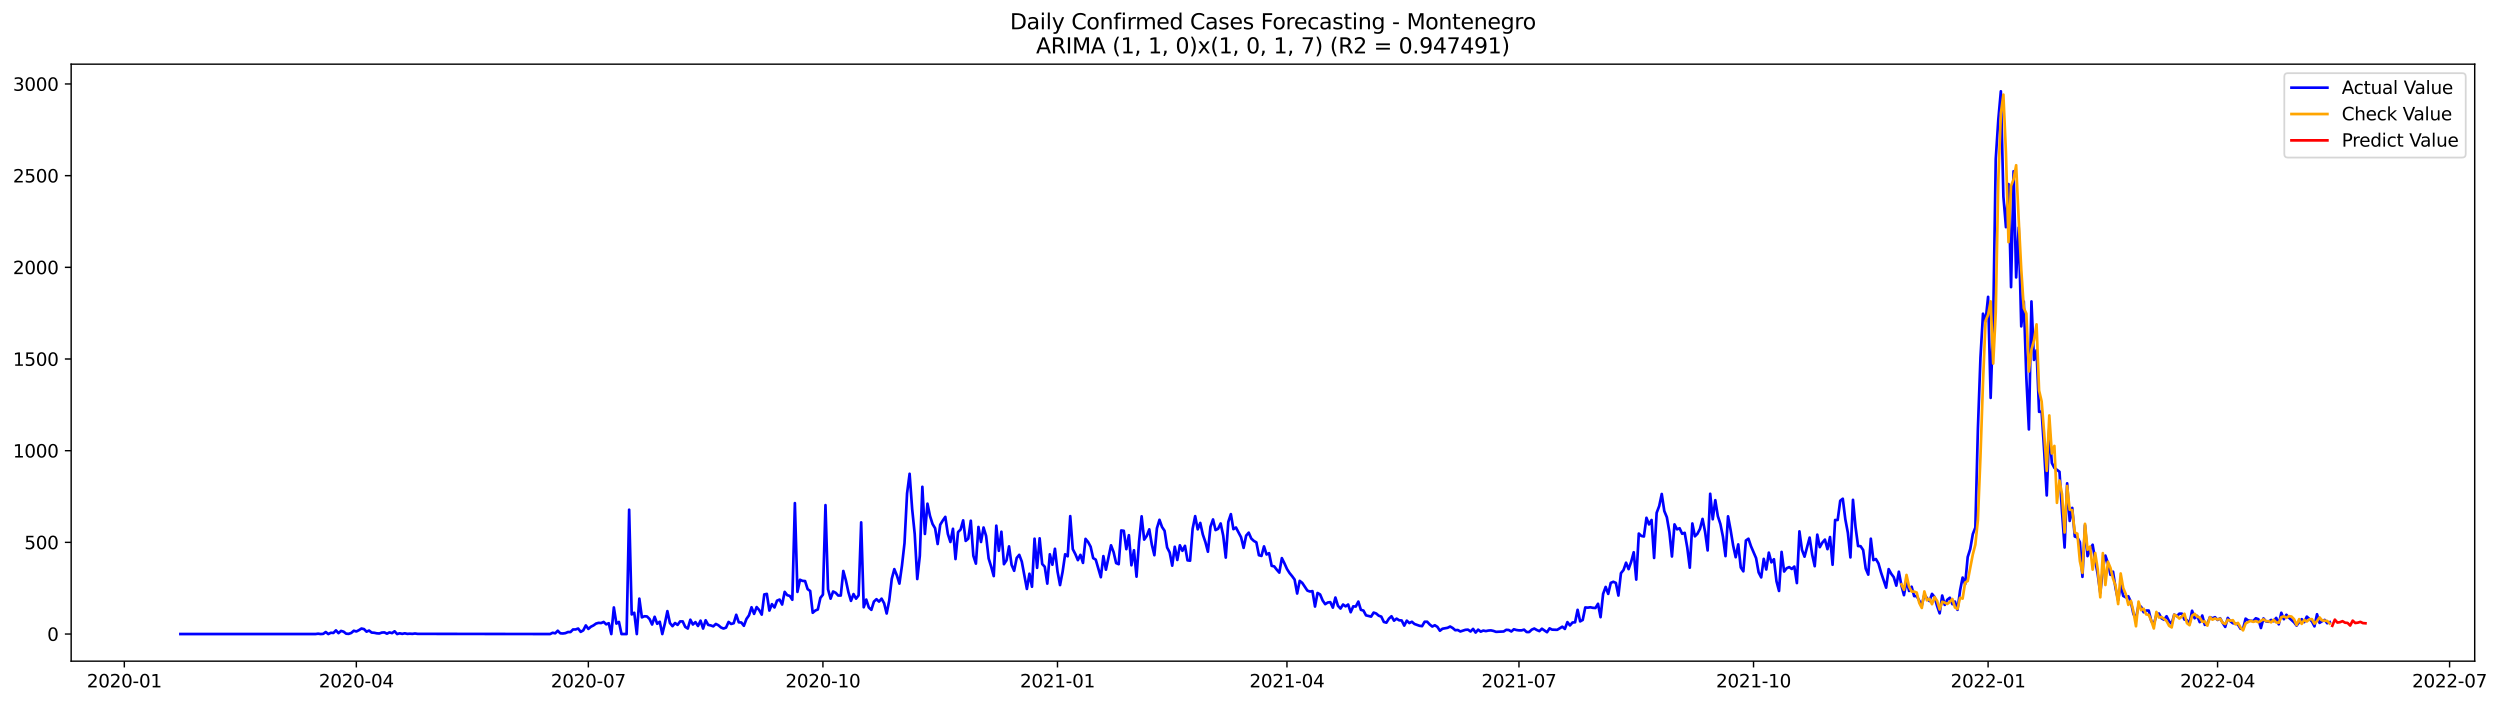 <?xml version="1.0" encoding="utf-8" standalone="no"?>
<!DOCTYPE svg PUBLIC "-//W3C//DTD SVG 1.1//EN"
  "http://www.w3.org/Graphics/SVG/1.1/DTD/svg11.dtd">
<svg xmlns:xlink="http://www.w3.org/1999/xlink" width="1392.948pt" height="392.274pt" viewBox="0 0 1392.948 392.274" xmlns="http://www.w3.org/2000/svg" version="1.1">
 <defs>
  <style type="text/css">*{stroke-linejoin: round; stroke-linecap: butt}</style>
 </defs>
 <g id="figure_1">
  <g id="patch_1">
   <path d="M 0 392.274 
L 1392.948 392.274 
L 1392.948 0 
L 0 0 
z
" style="fill: #ffffff"/>
  </g>
  <g id="axes_1">
   <g id="patch_2">
    <path d="M 39.65 368.396 
L 1378.85 368.396 
L 1378.85 35.755 
L 39.65 35.755 
z
" style="fill: #ffffff"/>
   </g>
   <g id="matplotlib.axis_1">
    <g id="xtick_1">
     <g id="line2d_1">
      <defs>
       <path id="m07672f45b8" d="M 0 0 
L 0 3.5 
" style="stroke: #000000; stroke-width: 0.8"/>
      </defs>
      <g>
       <use xlink:href="#m07672f45b8" x="69.27" y="368.396" style="stroke: #000000; stroke-width: 0.8"/>
      </g>
     </g>
     <g id="text_1">
      <!-- 2020-01 -->
      <g transform="translate(48.378 382.994)scale(0.1 -0.1)">
       <defs>
        <path id="DejaVuSans-32" d="M 1228 531 
L 3431 531 
L 3431 0 
L 469 0 
L 469 531 
Q 828 903 1448 1529 
Q 2069 2156 2228 2338 
Q 2531 2678 2651 2914 
Q 2772 3150 2772 3378 
Q 2772 3750 2511 3984 
Q 2250 4219 1831 4219 
Q 1534 4219 1204 4116 
Q 875 4013 500 3803 
L 500 4441 
Q 881 4594 1212 4672 
Q 1544 4750 1819 4750 
Q 2544 4750 2975 4387 
Q 3406 4025 3406 3419 
Q 3406 3131 3298 2873 
Q 3191 2616 2906 2266 
Q 2828 2175 2409 1742 
Q 1991 1309 1228 531 
z
" transform="scale(0.016)"/>
        <path id="DejaVuSans-30" d="M 2034 4250 
Q 1547 4250 1301 3770 
Q 1056 3291 1056 2328 
Q 1056 1369 1301 889 
Q 1547 409 2034 409 
Q 2525 409 2770 889 
Q 3016 1369 3016 2328 
Q 3016 3291 2770 3770 
Q 2525 4250 2034 4250 
z
M 2034 4750 
Q 2819 4750 3233 4129 
Q 3647 3509 3647 2328 
Q 3647 1150 3233 529 
Q 2819 -91 2034 -91 
Q 1250 -91 836 529 
Q 422 1150 422 2328 
Q 422 3509 836 4129 
Q 1250 4750 2034 4750 
z
" transform="scale(0.016)"/>
        <path id="DejaVuSans-2d" d="M 313 2009 
L 1997 2009 
L 1997 1497 
L 313 1497 
L 313 2009 
z
" transform="scale(0.016)"/>
        <path id="DejaVuSans-31" d="M 794 531 
L 1825 531 
L 1825 4091 
L 703 3866 
L 703 4441 
L 1819 4666 
L 2450 4666 
L 2450 531 
L 3481 531 
L 3481 0 
L 794 0 
L 794 531 
z
" transform="scale(0.016)"/>
       </defs>
       <use xlink:href="#DejaVuSans-32"/>
       <use xlink:href="#DejaVuSans-30" x="63.623"/>
       <use xlink:href="#DejaVuSans-32" x="127.246"/>
       <use xlink:href="#DejaVuSans-30" x="190.869"/>
       <use xlink:href="#DejaVuSans-2d" x="254.492"/>
       <use xlink:href="#DejaVuSans-30" x="290.576"/>
       <use xlink:href="#DejaVuSans-31" x="354.199"/>
      </g>
     </g>
    </g>
    <g id="xtick_2">
     <g id="line2d_2">
      <g>
       <use xlink:href="#m07672f45b8" x="198.544" y="368.396" style="stroke: #000000; stroke-width: 0.8"/>
      </g>
     </g>
     <g id="text_2">
      <!-- 2020-04 -->
      <g transform="translate(177.653 382.994)scale(0.1 -0.1)">
       <defs>
        <path id="DejaVuSans-34" d="M 2419 4116 
L 825 1625 
L 2419 1625 
L 2419 4116 
z
M 2253 4666 
L 3047 4666 
L 3047 1625 
L 3713 1625 
L 3713 1100 
L 3047 1100 
L 3047 0 
L 2419 0 
L 2419 1100 
L 313 1100 
L 313 1709 
L 2253 4666 
z
" transform="scale(0.016)"/>
       </defs>
       <use xlink:href="#DejaVuSans-32"/>
       <use xlink:href="#DejaVuSans-30" x="63.623"/>
       <use xlink:href="#DejaVuSans-32" x="127.246"/>
       <use xlink:href="#DejaVuSans-30" x="190.869"/>
       <use xlink:href="#DejaVuSans-2d" x="254.492"/>
       <use xlink:href="#DejaVuSans-30" x="290.576"/>
       <use xlink:href="#DejaVuSans-34" x="354.199"/>
      </g>
     </g>
    </g>
    <g id="xtick_3">
     <g id="line2d_3">
      <g>
       <use xlink:href="#m07672f45b8" x="327.819" y="368.396" style="stroke: #000000; stroke-width: 0.8"/>
      </g>
     </g>
     <g id="text_3">
      <!-- 2020-07 -->
      <g transform="translate(306.927 382.994)scale(0.1 -0.1)">
       <defs>
        <path id="DejaVuSans-37" d="M 525 4666 
L 3525 4666 
L 3525 4397 
L 1831 0 
L 1172 0 
L 2766 4134 
L 525 4134 
L 525 4666 
z
" transform="scale(0.016)"/>
       </defs>
       <use xlink:href="#DejaVuSans-32"/>
       <use xlink:href="#DejaVuSans-30" x="63.623"/>
       <use xlink:href="#DejaVuSans-32" x="127.246"/>
       <use xlink:href="#DejaVuSans-30" x="190.869"/>
       <use xlink:href="#DejaVuSans-2d" x="254.492"/>
       <use xlink:href="#DejaVuSans-30" x="290.576"/>
       <use xlink:href="#DejaVuSans-37" x="354.199"/>
      </g>
     </g>
    </g>
    <g id="xtick_4">
     <g id="line2d_4">
      <g>
       <use xlink:href="#m07672f45b8" x="458.514" y="368.396" style="stroke: #000000; stroke-width: 0.8"/>
      </g>
     </g>
     <g id="text_4">
      <!-- 2020-10 -->
      <g transform="translate(437.623 382.994)scale(0.1 -0.1)">
       <use xlink:href="#DejaVuSans-32"/>
       <use xlink:href="#DejaVuSans-30" x="63.623"/>
       <use xlink:href="#DejaVuSans-32" x="127.246"/>
       <use xlink:href="#DejaVuSans-30" x="190.869"/>
       <use xlink:href="#DejaVuSans-2d" x="254.492"/>
       <use xlink:href="#DejaVuSans-31" x="290.576"/>
       <use xlink:href="#DejaVuSans-30" x="354.199"/>
      </g>
     </g>
    </g>
    <g id="xtick_5">
     <g id="line2d_5">
      <g>
       <use xlink:href="#m07672f45b8" x="589.209" y="368.396" style="stroke: #000000; stroke-width: 0.8"/>
      </g>
     </g>
     <g id="text_5">
      <!-- 2021-01 -->
      <g transform="translate(568.318 382.994)scale(0.1 -0.1)">
       <use xlink:href="#DejaVuSans-32"/>
       <use xlink:href="#DejaVuSans-30" x="63.623"/>
       <use xlink:href="#DejaVuSans-32" x="127.246"/>
       <use xlink:href="#DejaVuSans-31" x="190.869"/>
       <use xlink:href="#DejaVuSans-2d" x="254.492"/>
       <use xlink:href="#DejaVuSans-30" x="290.576"/>
       <use xlink:href="#DejaVuSans-31" x="354.199"/>
      </g>
     </g>
    </g>
    <g id="xtick_6">
     <g id="line2d_6">
      <g>
       <use xlink:href="#m07672f45b8" x="717.063" y="368.396" style="stroke: #000000; stroke-width: 0.8"/>
      </g>
     </g>
     <g id="text_6">
      <!-- 2021-04 -->
      <g transform="translate(696.172 382.994)scale(0.1 -0.1)">
       <use xlink:href="#DejaVuSans-32"/>
       <use xlink:href="#DejaVuSans-30" x="63.623"/>
       <use xlink:href="#DejaVuSans-32" x="127.246"/>
       <use xlink:href="#DejaVuSans-31" x="190.869"/>
       <use xlink:href="#DejaVuSans-2d" x="254.492"/>
       <use xlink:href="#DejaVuSans-30" x="290.576"/>
       <use xlink:href="#DejaVuSans-34" x="354.199"/>
      </g>
     </g>
    </g>
    <g id="xtick_7">
     <g id="line2d_7">
      <g>
       <use xlink:href="#m07672f45b8" x="846.338" y="368.396" style="stroke: #000000; stroke-width: 0.8"/>
      </g>
     </g>
     <g id="text_7">
      <!-- 2021-07 -->
      <g transform="translate(825.447 382.994)scale(0.1 -0.1)">
       <use xlink:href="#DejaVuSans-32"/>
       <use xlink:href="#DejaVuSans-30" x="63.623"/>
       <use xlink:href="#DejaVuSans-32" x="127.246"/>
       <use xlink:href="#DejaVuSans-31" x="190.869"/>
       <use xlink:href="#DejaVuSans-2d" x="254.492"/>
       <use xlink:href="#DejaVuSans-30" x="290.576"/>
       <use xlink:href="#DejaVuSans-37" x="354.199"/>
      </g>
     </g>
    </g>
    <g id="xtick_8">
     <g id="line2d_8">
      <g>
       <use xlink:href="#m07672f45b8" x="977.033" y="368.396" style="stroke: #000000; stroke-width: 0.8"/>
      </g>
     </g>
     <g id="text_8">
      <!-- 2021-10 -->
      <g transform="translate(956.142 382.994)scale(0.1 -0.1)">
       <use xlink:href="#DejaVuSans-32"/>
       <use xlink:href="#DejaVuSans-30" x="63.623"/>
       <use xlink:href="#DejaVuSans-32" x="127.246"/>
       <use xlink:href="#DejaVuSans-31" x="190.869"/>
       <use xlink:href="#DejaVuSans-2d" x="254.492"/>
       <use xlink:href="#DejaVuSans-31" x="290.576"/>
       <use xlink:href="#DejaVuSans-30" x="354.199"/>
      </g>
     </g>
    </g>
    <g id="xtick_9">
     <g id="line2d_9">
      <g>
       <use xlink:href="#m07672f45b8" x="1107.728" y="368.396" style="stroke: #000000; stroke-width: 0.8"/>
      </g>
     </g>
     <g id="text_9">
      <!-- 2022-01 -->
      <g transform="translate(1086.837 382.994)scale(0.1 -0.1)">
       <use xlink:href="#DejaVuSans-32"/>
       <use xlink:href="#DejaVuSans-30" x="63.623"/>
       <use xlink:href="#DejaVuSans-32" x="127.246"/>
       <use xlink:href="#DejaVuSans-32" x="190.869"/>
       <use xlink:href="#DejaVuSans-2d" x="254.492"/>
       <use xlink:href="#DejaVuSans-30" x="290.576"/>
       <use xlink:href="#DejaVuSans-31" x="354.199"/>
      </g>
     </g>
    </g>
    <g id="xtick_10">
     <g id="line2d_10">
      <g>
       <use xlink:href="#m07672f45b8" x="1235.582" y="368.396" style="stroke: #000000; stroke-width: 0.8"/>
      </g>
     </g>
     <g id="text_10">
      <!-- 2022-04 -->
      <g transform="translate(1214.691 382.994)scale(0.1 -0.1)">
       <use xlink:href="#DejaVuSans-32"/>
       <use xlink:href="#DejaVuSans-30" x="63.623"/>
       <use xlink:href="#DejaVuSans-32" x="127.246"/>
       <use xlink:href="#DejaVuSans-32" x="190.869"/>
       <use xlink:href="#DejaVuSans-2d" x="254.492"/>
       <use xlink:href="#DejaVuSans-30" x="290.576"/>
       <use xlink:href="#DejaVuSans-34" x="354.199"/>
      </g>
     </g>
    </g>
    <g id="xtick_11">
     <g id="line2d_11">
      <g>
       <use xlink:href="#m07672f45b8" x="1364.857" y="368.396" style="stroke: #000000; stroke-width: 0.8"/>
      </g>
     </g>
     <g id="text_11">
      <!-- 2022-07 -->
      <g transform="translate(1343.966 382.994)scale(0.1 -0.1)">
       <use xlink:href="#DejaVuSans-32"/>
       <use xlink:href="#DejaVuSans-30" x="63.623"/>
       <use xlink:href="#DejaVuSans-32" x="127.246"/>
       <use xlink:href="#DejaVuSans-32" x="190.869"/>
       <use xlink:href="#DejaVuSans-2d" x="254.492"/>
       <use xlink:href="#DejaVuSans-30" x="290.576"/>
       <use xlink:href="#DejaVuSans-37" x="354.199"/>
      </g>
     </g>
    </g>
   </g>
   <g id="matplotlib.axis_2">
    <g id="ytick_1">
     <g id="line2d_12">
      <defs>
       <path id="m8eaa265cda" d="M 0 0 
L -3.5 0 
" style="stroke: #000000; stroke-width: 0.8"/>
      </defs>
      <g>
       <use xlink:href="#m8eaa265cda" x="39.65" y="353.276" style="stroke: #000000; stroke-width: 0.8"/>
      </g>
     </g>
     <g id="text_12">
      <!-- 0 -->
      <g transform="translate(26.288 357.075)scale(0.1 -0.1)">
       <use xlink:href="#DejaVuSans-30"/>
      </g>
     </g>
    </g>
    <g id="ytick_2">
     <g id="line2d_13">
      <g>
       <use xlink:href="#m8eaa265cda" x="39.65" y="302.194" style="stroke: #000000; stroke-width: 0.8"/>
      </g>
     </g>
     <g id="text_13">
      <!-- 500 -->
      <g transform="translate(13.562 305.994)scale(0.1 -0.1)">
       <defs>
        <path id="DejaVuSans-35" d="M 691 4666 
L 3169 4666 
L 3169 4134 
L 1269 4134 
L 1269 2991 
Q 1406 3038 1543 3061 
Q 1681 3084 1819 3084 
Q 2600 3084 3056 2656 
Q 3513 2228 3513 1497 
Q 3513 744 3044 326 
Q 2575 -91 1722 -91 
Q 1428 -91 1123 -41 
Q 819 9 494 109 
L 494 744 
Q 775 591 1075 516 
Q 1375 441 1709 441 
Q 2250 441 2565 725 
Q 2881 1009 2881 1497 
Q 2881 1984 2565 2268 
Q 2250 2553 1709 2553 
Q 1456 2553 1204 2497 
Q 953 2441 691 2322 
L 691 4666 
z
" transform="scale(0.016)"/>
       </defs>
       <use xlink:href="#DejaVuSans-35"/>
       <use xlink:href="#DejaVuSans-30" x="63.623"/>
       <use xlink:href="#DejaVuSans-30" x="127.246"/>
      </g>
     </g>
    </g>
    <g id="ytick_3">
     <g id="line2d_14">
      <g>
       <use xlink:href="#m8eaa265cda" x="39.65" y="251.113" style="stroke: #000000; stroke-width: 0.8"/>
      </g>
     </g>
     <g id="text_14">
      <!-- 1000 -->
      <g transform="translate(7.2 254.913)scale(0.1 -0.1)">
       <use xlink:href="#DejaVuSans-31"/>
       <use xlink:href="#DejaVuSans-30" x="63.623"/>
       <use xlink:href="#DejaVuSans-30" x="127.246"/>
       <use xlink:href="#DejaVuSans-30" x="190.869"/>
      </g>
     </g>
    </g>
    <g id="ytick_4">
     <g id="line2d_15">
      <g>
       <use xlink:href="#m8eaa265cda" x="39.65" y="200.032" style="stroke: #000000; stroke-width: 0.8"/>
      </g>
     </g>
     <g id="text_15">
      <!-- 1500 -->
      <g transform="translate(7.2 203.831)scale(0.1 -0.1)">
       <use xlink:href="#DejaVuSans-31"/>
       <use xlink:href="#DejaVuSans-35" x="63.623"/>
       <use xlink:href="#DejaVuSans-30" x="127.246"/>
       <use xlink:href="#DejaVuSans-30" x="190.869"/>
      </g>
     </g>
    </g>
    <g id="ytick_5">
     <g id="line2d_16">
      <g>
       <use xlink:href="#m8eaa265cda" x="39.65" y="148.951" style="stroke: #000000; stroke-width: 0.8"/>
      </g>
     </g>
     <g id="text_16">
      <!-- 2000 -->
      <g transform="translate(7.2 152.75)scale(0.1 -0.1)">
       <use xlink:href="#DejaVuSans-32"/>
       <use xlink:href="#DejaVuSans-30" x="63.623"/>
       <use xlink:href="#DejaVuSans-30" x="127.246"/>
       <use xlink:href="#DejaVuSans-30" x="190.869"/>
      </g>
     </g>
    </g>
    <g id="ytick_6">
     <g id="line2d_17">
      <g>
       <use xlink:href="#m8eaa265cda" x="39.65" y="97.87" style="stroke: #000000; stroke-width: 0.8"/>
      </g>
     </g>
     <g id="text_17">
      <!-- 2500 -->
      <g transform="translate(7.2 101.669)scale(0.1 -0.1)">
       <use xlink:href="#DejaVuSans-32"/>
       <use xlink:href="#DejaVuSans-35" x="63.623"/>
       <use xlink:href="#DejaVuSans-30" x="127.246"/>
       <use xlink:href="#DejaVuSans-30" x="190.869"/>
      </g>
     </g>
    </g>
    <g id="ytick_7">
     <g id="line2d_18">
      <g>
       <use xlink:href="#m8eaa265cda" x="39.65" y="46.789" style="stroke: #000000; stroke-width: 0.8"/>
      </g>
     </g>
     <g id="text_18">
      <!-- 3000 -->
      <g transform="translate(7.2 50.588)scale(0.1 -0.1)">
       <defs>
        <path id="DejaVuSans-33" d="M 2597 2516 
Q 3050 2419 3304 2112 
Q 3559 1806 3559 1356 
Q 3559 666 3084 287 
Q 2609 -91 1734 -91 
Q 1441 -91 1130 -33 
Q 819 25 488 141 
L 488 750 
Q 750 597 1062 519 
Q 1375 441 1716 441 
Q 2309 441 2620 675 
Q 2931 909 2931 1356 
Q 2931 1769 2642 2001 
Q 2353 2234 1838 2234 
L 1294 2234 
L 1294 2753 
L 1863 2753 
Q 2328 2753 2575 2939 
Q 2822 3125 2822 3475 
Q 2822 3834 2567 4026 
Q 2313 4219 1838 4219 
Q 1578 4219 1281 4162 
Q 984 4106 628 3988 
L 628 4550 
Q 988 4650 1302 4700 
Q 1616 4750 1894 4750 
Q 2613 4750 3031 4423 
Q 3450 4097 3450 3541 
Q 3450 3153 3228 2886 
Q 3006 2619 2597 2516 
z
" transform="scale(0.016)"/>
       </defs>
       <use xlink:href="#DejaVuSans-33"/>
       <use xlink:href="#DejaVuSans-30" x="63.623"/>
       <use xlink:href="#DejaVuSans-30" x="127.246"/>
       <use xlink:href="#DejaVuSans-30" x="190.869"/>
      </g>
     </g>
    </g>
   </g>
   <g id="line2d_19">
    <path d="M 100.523 353.276 
L 175.815 353.276 
L 177.235 353.071 
L 178.656 353.276 
L 180.076 353.173 
L 181.497 352.152 
L 182.918 353.276 
L 184.338 352.56 
L 185.759 352.663 
L 187.179 351.232 
L 188.6 352.765 
L 190.021 351.539 
L 191.441 351.947 
L 192.862 353.071 
L 194.282 353.173 
L 195.703 352.663 
L 197.124 351.437 
L 198.544 351.845 
L 199.965 351.13 
L 201.385 350.211 
L 202.806 350.517 
L 204.227 351.947 
L 205.647 351.334 
L 207.068 352.458 
L 208.488 352.56 
L 209.909 352.867 
L 211.33 352.969 
L 212.75 352.458 
L 214.171 352.356 
L 215.591 353.071 
L 217.012 352.356 
L 218.433 352.765 
L 219.853 351.743 
L 221.274 353.276 
L 222.694 352.867 
L 224.115 353.173 
L 225.536 352.867 
L 226.956 353.173 
L 228.377 353.071 
L 229.797 353.173 
L 231.218 352.969 
L 232.639 353.173 
L 306.51 353.276 
L 307.93 352.56 
L 309.351 352.867 
L 310.772 351.437 
L 312.192 352.867 
L 313.613 352.969 
L 315.033 352.765 
L 316.454 352.152 
L 317.875 352.152 
L 319.295 350.721 
L 320.716 350.721 
L 322.136 350.211 
L 323.557 352.05 
L 324.978 351.232 
L 326.398 348.474 
L 327.819 350.415 
L 329.239 349.189 
L 330.66 348.474 
L 332.081 347.452 
L 333.501 347.044 
L 334.922 347.146 
L 336.342 346.533 
L 337.763 347.861 
L 339.184 347.248 
L 340.604 353.276 
L 342.025 338.462 
L 343.445 347.452 
L 344.866 346.533 
L 346.287 353.276 
L 349.128 353.276 
L 350.548 284.01 
L 351.969 342.344 
L 353.39 341.425 
L 354.81 353.276 
L 356.231 333.558 
L 357.651 343.979 
L 359.072 343.366 
L 360.493 343.468 
L 361.913 344.898 
L 363.334 347.963 
L 364.754 343.672 
L 366.175 347.554 
L 367.596 346.431 
L 369.016 353.276 
L 370.437 347.452 
L 371.857 340.505 
L 373.278 347.146 
L 374.699 348.883 
L 376.119 347.146 
L 377.54 348.167 
L 378.96 346.226 
L 380.381 346.226 
L 381.802 349.291 
L 383.222 350.211 
L 384.643 345.307 
L 386.063 347.963 
L 387.484 346.635 
L 388.905 348.78 
L 390.325 345.818 
L 391.746 350.211 
L 393.166 345.613 
L 394.587 348.167 
L 396.008 348.474 
L 397.428 348.985 
L 398.849 347.657 
L 400.269 348.372 
L 401.69 349.598 
L 403.111 350.211 
L 404.531 349.7 
L 405.952 346.533 
L 407.372 347.657 
L 408.793 347.248 
L 410.214 342.548 
L 411.634 346.737 
L 413.055 346.839 
L 414.475 348.678 
L 415.896 344.898 
L 417.317 342.855 
L 418.737 338.36 
L 420.158 342.038 
L 421.578 338.258 
L 422.999 339.892 
L 424.42 342.446 
L 425.84 331.208 
L 427.261 330.902 
L 428.681 340.199 
L 430.102 336.623 
L 431.523 338.462 
L 432.943 334.682 
L 434.364 334.069 
L 435.784 336.827 
L 437.205 329.778 
L 438.626 331.617 
L 440.046 332.026 
L 441.467 334.171 
L 442.887 280.332 
L 444.308 329.778 
L 445.729 323.036 
L 447.149 323.648 
L 448.57 323.751 
L 449.99 328.246 
L 451.411 329.267 
L 452.832 341.425 
L 454.252 340.199 
L 455.673 339.586 
L 457.093 333.15 
L 458.514 331.311 
L 459.935 281.455 
L 461.355 328.348 
L 462.776 333.558 
L 464.196 329.574 
L 465.617 330.289 
L 467.038 331.821 
L 468.458 331.821 
L 469.879 318.132 
L 471.299 323.342 
L 472.72 329.983 
L 474.141 334.784 
L 475.561 331.004 
L 476.982 333.558 
L 478.402 331.719 
L 479.823 291.059 
L 481.244 338.36 
L 482.664 334.069 
L 484.085 338.462 
L 485.505 339.79 
L 486.926 335.193 
L 488.347 333.865 
L 489.767 335.193 
L 491.188 333.558 
L 492.608 336.112 
L 494.029 341.833 
L 495.45 334.682 
L 496.87 322.525 
L 498.291 317.11 
L 499.711 320.584 
L 501.132 325.181 
L 502.553 315.169 
L 503.973 302.603 
L 505.394 274.917 
L 506.814 263.986 
L 508.235 283.601 
L 509.656 297.495 
L 511.076 322.627 
L 512.497 309.754 
L 513.917 271.239 
L 515.338 297.495 
L 516.759 280.638 
L 518.179 287.483 
L 519.6 291.978 
L 521.02 294.328 
L 522.441 303.114 
L 523.862 292.387 
L 525.282 290.037 
L 526.703 287.994 
L 528.123 297.495 
L 529.544 301.99 
L 530.965 294.634 
L 532.385 311.491 
L 533.806 296.473 
L 535.226 295.043 
L 536.647 289.935 
L 538.068 301.377 
L 539.488 300.151 
L 540.909 290.139 
L 542.329 309.652 
L 543.75 314.045 
L 545.171 293.613 
L 546.591 301.99 
L 548.012 293.919 
L 549.432 298.619 
L 550.853 311.185 
L 552.274 315.782 
L 553.694 320.992 
L 555.115 292.898 
L 556.535 306.894 
L 557.956 296.269 
L 559.377 314.352 
L 560.797 312.206 
L 562.218 304.442 
L 563.638 314.76 
L 565.059 318.03 
L 566.48 310.878 
L 567.9 309.141 
L 569.321 312.921 
L 572.162 328.144 
L 573.583 319.664 
L 575.003 326.918 
L 576.424 300.151 
L 577.844 316.395 
L 579.265 299.947 
L 580.686 314.25 
L 582.106 315.782 
L 583.527 325.181 
L 584.947 308.835 
L 586.368 314.658 
L 587.789 305.77 
L 589.209 318.336 
L 590.63 325.998 
L 592.05 318.643 
L 593.471 308.835 
L 594.892 309.959 
L 596.312 287.585 
L 597.733 305.974 
L 599.153 308.733 
L 600.574 312.104 
L 601.995 309.141 
L 603.415 313.637 
L 604.836 300.253 
L 606.256 301.99 
L 607.677 304.646 
L 609.098 310.98 
L 610.518 311.798 
L 613.359 321.605 
L 614.78 309.857 
L 616.201 317.417 
L 619.042 303.829 
L 620.462 307.609 
L 621.883 313.739 
L 623.304 314.352 
L 624.724 295.554 
L 626.145 295.758 
L 627.565 305.974 
L 628.986 298.21 
L 630.407 314.965 
L 631.827 306.587 
L 633.248 321.299 
L 634.668 301.786 
L 636.089 287.687 
L 637.51 300.662 
L 638.93 298.619 
L 640.351 294.941 
L 641.771 303.42 
L 643.192 309.346 
L 644.613 294.328 
L 646.033 289.628 
L 647.454 293.613 
L 648.874 295.758 
L 650.295 305.055 
L 651.716 307.813 
L 653.136 315.169 
L 654.557 304.646 
L 655.977 312.002 
L 657.398 303.829 
L 658.819 306.894 
L 660.239 304.135 
L 661.66 312.206 
L 663.08 312.411 
L 664.501 294.634 
L 665.922 287.585 
L 667.342 294.941 
L 668.763 291.365 
L 670.183 297.801 
L 671.604 301.99 
L 673.025 307.405 
L 674.445 293.511 
L 675.866 289.424 
L 677.286 295.35 
L 678.707 294.634 
L 680.128 291.672 
L 681.548 298.414 
L 682.969 310.674 
L 684.389 290.752 
L 685.81 286.461 
L 687.231 294.839 
L 688.651 293.919 
L 691.492 299.334 
L 692.913 305.259 
L 694.334 298.414 
L 695.754 296.78 
L 697.175 300.049 
L 698.595 301.377 
L 700.016 302.194 
L 701.437 309.346 
L 702.857 309.754 
L 704.278 304.442 
L 705.698 308.937 
L 707.119 308.222 
L 708.54 315.271 
L 709.96 315.578 
L 711.381 317.417 
L 712.802 319.051 
L 714.222 310.98 
L 715.643 313.841 
L 717.063 317.008 
L 718.484 319.255 
L 719.905 320.992 
L 721.325 322.933 
L 722.746 330.698 
L 724.166 323.648 
L 725.587 324.772 
L 728.428 329.063 
L 729.849 329.574 
L 731.269 329.37 
L 732.69 337.951 
L 734.111 330.391 
L 735.531 331.208 
L 736.952 334.58 
L 738.372 336.623 
L 739.793 335.704 
L 741.214 335.499 
L 742.634 338.564 
L 744.055 332.945 
L 745.475 337.543 
L 746.896 339.075 
L 748.317 336.827 
L 749.737 337.849 
L 751.158 336.827 
L 752.578 341.118 
L 753.999 337.849 
L 755.42 337.951 
L 756.84 335.193 
L 758.261 339.79 
L 759.681 340.199 
L 761.102 342.855 
L 763.943 343.57 
L 765.364 341.323 
L 766.784 341.833 
L 768.205 343.059 
L 769.626 343.57 
L 771.046 346.533 
L 772.467 346.941 
L 773.887 344.694 
L 775.308 343.366 
L 776.729 345.818 
L 778.149 344.694 
L 779.57 345.613 
L 780.99 345.716 
L 782.411 348.576 
L 783.832 345.818 
L 785.252 347.146 
L 786.673 346.431 
L 788.093 347.657 
L 790.935 348.678 
L 792.355 348.883 
L 793.776 346.431 
L 795.196 346.431 
L 796.617 347.963 
L 798.038 349.087 
L 799.458 348.372 
L 800.879 349.291 
L 802.299 351.437 
L 803.72 350.313 
L 806.561 349.802 
L 807.982 349.087 
L 809.402 349.904 
L 810.823 351.13 
L 812.244 351.028 
L 813.664 351.845 
L 816.505 350.926 
L 817.926 350.824 
L 819.347 351.845 
L 820.767 350.415 
L 822.188 352.458 
L 823.608 350.824 
L 825.029 351.947 
L 826.45 351.334 
L 827.87 351.641 
L 829.291 351.334 
L 830.711 351.232 
L 832.132 351.539 
L 833.553 352.05 
L 837.814 351.845 
L 839.235 350.926 
L 840.656 351.028 
L 842.076 351.845 
L 843.497 350.619 
L 844.917 351.028 
L 846.338 351.232 
L 847.759 351.232 
L 849.179 350.824 
L 850.6 352.152 
L 852.02 352.152 
L 853.441 350.824 
L 854.862 350.211 
L 856.282 351.028 
L 857.703 351.641 
L 859.123 350.313 
L 861.965 352.254 
L 863.385 350.108 
L 864.806 350.824 
L 867.647 350.926 
L 870.488 349.189 
L 871.909 350.415 
L 873.329 346.635 
L 874.75 348.474 
L 876.171 346.839 
L 877.591 346.737 
L 879.012 339.79 
L 880.432 346.226 
L 881.853 345.409 
L 883.274 338.462 
L 884.694 338.564 
L 886.115 338.36 
L 887.535 338.666 
L 888.956 338.768 
L 890.377 336.419 
L 891.797 343.877 
L 893.218 330.902 
L 894.638 327.02 
L 896.059 330.902 
L 897.48 324.772 
L 898.9 324.159 
L 900.321 324.772 
L 901.741 331.821 
L 903.162 319.358 
L 904.583 317.621 
L 906.003 313.534 
L 907.424 317.11 
L 908.844 313.024 
L 910.265 307.711 
L 911.686 322.933 
L 913.106 297.291 
L 914.527 298.619 
L 915.947 298.925 
L 917.368 288.505 
L 918.789 292.183 
L 920.209 289.731 
L 921.63 310.878 
L 923.05 285.746 
L 924.471 281.966 
L 925.892 275.224 
L 927.312 284.725 
L 928.733 288.198 
L 930.153 296.473 
L 931.574 310.061 
L 932.995 292.183 
L 934.415 294.941 
L 935.836 294.328 
L 937.256 297.393 
L 938.677 296.882 
L 940.098 305.055 
L 941.518 316.293 
L 942.939 291.672 
L 944.359 298.823 
L 945.78 297.393 
L 947.201 294.634 
L 948.621 289.118 
L 950.042 296.371 
L 951.462 306.69 
L 952.883 275.121 
L 954.304 289.322 
L 955.724 278.697 
L 957.145 287.585 
L 958.565 291.978 
L 959.986 299.027 
L 961.407 309.857 
L 962.827 287.687 
L 964.248 295.247 
L 965.668 303.931 
L 967.089 310.47 
L 968.51 303.318 
L 969.93 316.191 
L 971.351 318.336 
L 972.771 301.173 
L 974.192 300.151 
L 975.613 304.34 
L 978.454 310.98 
L 979.874 318.949 
L 981.295 321.707 
L 982.716 311.389 
L 984.136 317.314 
L 985.557 307.916 
L 986.977 313.33 
L 988.398 311.593 
L 989.819 323.853 
L 991.239 329.267 
L 992.66 307.507 
L 994.08 318.438 
L 995.501 316.599 
L 996.922 315.986 
L 998.342 317.008 
L 999.763 315.68 
L 1001.183 324.874 
L 1002.604 296.065 
L 1004.025 306.383 
L 1005.445 310.163 
L 1008.286 299.538 
L 1009.707 309.039 
L 1011.128 315.476 
L 1012.548 297.904 
L 1013.969 304.851 
L 1015.389 302.297 
L 1016.81 300.662 
L 1018.231 305.974 
L 1019.651 299.232 
L 1021.072 314.658 
L 1022.492 289.731 
L 1023.913 289.731 
L 1025.334 279.004 
L 1026.754 277.88 
L 1028.175 289.322 
L 1029.595 296.882 
L 1031.016 310.572 
L 1032.437 278.493 
L 1033.857 293.613 
L 1035.278 304.238 
L 1036.698 304.34 
L 1038.119 306.485 
L 1039.54 316.804 
L 1040.96 320.175 
L 1042.381 300.151 
L 1043.801 312.104 
L 1045.222 311.491 
L 1046.643 313.943 
L 1048.063 318.949 
L 1050.904 327.428 
L 1052.325 317.11 
L 1053.746 319.664 
L 1055.166 321.605 
L 1056.587 326.305 
L 1058.007 318.54 
L 1059.428 326.203 
L 1060.849 331.617 
L 1062.269 323.546 
L 1063.69 329.267 
L 1065.11 326.918 
L 1066.531 332.128 
L 1067.952 332.128 
L 1070.793 337.236 
L 1072.213 331.311 
L 1073.634 333.252 
L 1075.055 334.886 
L 1076.475 330.902 
L 1077.896 332.639 
L 1079.316 337.645 
L 1080.737 341.731 
L 1082.158 331.821 
L 1083.578 337.032 
L 1084.999 334.171 
L 1086.419 333.047 
L 1087.84 336.623 
L 1089.261 335.193 
L 1090.681 339.79 
L 1092.102 329.063 
L 1093.522 321.81 
L 1094.943 325.487 
L 1096.364 310.367 
L 1097.784 305.872 
L 1099.205 297.597 
L 1100.625 293.919 
L 1102.046 238.854 
L 1103.467 199.317 
L 1104.887 174.798 
L 1106.308 178.987 
L 1107.728 165.399 
L 1109.149 221.691 
L 1110.57 179.191 
L 1111.99 88.675 
L 1113.411 66.711 
L 1114.831 50.876 
L 1116.252 109.517 
L 1117.673 126.578 
L 1119.093 102.57 
L 1120.514 159.985 
L 1121.934 95.418 
L 1123.355 154.57 
L 1124.776 126.782 
L 1126.196 181.847 
L 1127.617 168.055 
L 1129.037 210.453 
L 1130.458 239.263 
L 1131.879 167.953 
L 1133.299 200.543 
L 1134.72 195.128 
L 1136.14 229.455 
L 1137.561 229.353 
L 1138.982 251.522 
L 1140.402 276.041 
L 1141.823 238.752 
L 1143.243 257.958 
L 1144.664 260.717 
L 1147.505 262.862 
L 1148.926 285.236 
L 1150.346 305.055 
L 1151.767 269.298 
L 1153.188 290.241 
L 1154.608 282.988 
L 1156.029 298.925 
L 1157.449 299.436 
L 1158.87 302.092 
L 1160.291 321.401 
L 1161.711 292.591 
L 1163.132 309.857 
L 1164.552 306.281 
L 1165.973 303.523 
L 1167.394 312.206 
L 1168.814 320.073 
L 1170.235 330.289 
L 1171.655 317.212 
L 1173.076 309.55 
L 1174.497 313.841 
L 1175.917 320.277 
L 1177.338 318.54 
L 1178.758 327.837 
L 1180.179 334.375 
L 1181.6 326.1 
L 1183.02 332.026 
L 1184.441 332.843 
L 1185.861 332.23 
L 1187.282 335.397 
L 1188.703 342.14 
L 1190.123 344.387 
L 1191.544 337.338 
L 1192.964 338.053 
L 1194.385 341.118 
L 1195.806 340.199 
L 1197.226 340.199 
L 1198.647 346.022 
L 1200.067 347.861 
L 1201.488 342.651 
L 1202.909 341.833 
L 1204.329 344.49 
L 1205.75 345.307 
L 1207.17 343.366 
L 1208.591 346.226 
L 1210.012 347.554 
L 1211.432 342.446 
L 1212.853 343.366 
L 1214.273 341.935 
L 1215.694 341.935 
L 1217.115 345.205 
L 1218.535 345.511 
L 1219.956 347.554 
L 1221.376 340.301 
L 1222.797 344.49 
L 1224.218 343.161 
L 1225.638 346.635 
L 1227.059 342.957 
L 1228.479 348.167 
L 1229.9 347.657 
L 1231.321 343.877 
L 1232.741 344.49 
L 1234.162 343.877 
L 1235.582 345.409 
L 1237.003 344.49 
L 1238.424 347.044 
L 1239.844 349.291 
L 1241.265 344.285 
L 1242.685 346.124 
L 1244.106 347.248 
L 1245.527 347.35 
L 1246.947 347.963 
L 1248.368 350.313 
L 1249.788 350.313 
L 1251.209 344.694 
L 1252.63 345.716 
L 1255.471 346.022 
L 1256.891 344.49 
L 1258.312 345 
L 1259.733 349.904 
L 1261.153 344.592 
L 1262.574 346.226 
L 1263.994 346.431 
L 1265.415 345.409 
L 1266.836 346.124 
L 1268.256 344.285 
L 1269.677 347.861 
L 1271.097 341.425 
L 1272.518 345 
L 1273.939 342.548 
L 1275.359 344.183 
L 1278.2 346.737 
L 1279.621 348.576 
L 1281.042 346.635 
L 1282.462 345 
L 1283.883 346.635 
L 1285.303 343.57 
L 1288.145 346.226 
L 1289.565 348.985 
L 1290.986 342.242 
L 1292.406 347.044 
L 1293.827 346.124 
L 1295.248 345.409 
L 1296.668 347.248 
L 1298.089 346.635 
L 1298.089 346.635 
" clip-path="url(#p9a109b0064)" style="fill: none; stroke: #0000ff; stroke-width: 1.5; stroke-linecap: square"/>
   </g>
   <g id="line2d_20">
    <path d="M 1059.428 325.601 
L 1060.849 328.642 
L 1062.269 320.339 
L 1063.69 326.842 
L 1065.11 329.587 
L 1066.531 329.628 
L 1067.952 330.15 
L 1069.372 335.954 
L 1070.793 338.731 
L 1072.213 329.535 
L 1073.634 334.49 
L 1075.055 333.652 
L 1076.475 336.644 
L 1077.896 332.629 
L 1079.316 334.787 
L 1080.737 339.601 
L 1082.158 335.303 
L 1083.578 335.759 
L 1084.999 336.507 
L 1086.419 335.338 
L 1087.84 333.747 
L 1089.261 338.497 
L 1090.681 339.273 
L 1092.102 333.087 
L 1093.522 333.536 
L 1094.943 324.56 
L 1096.364 323.753 
L 1099.205 308.929 
L 1100.625 303.473 
L 1102.046 289.748 
L 1103.467 254.607 
L 1104.887 213.11 
L 1106.308 178.693 
L 1107.728 175.363 
L 1109.149 167.908 
L 1110.57 202.552 
L 1111.99 174.119 
L 1113.411 100.624 
L 1114.831 63.297 
L 1116.252 52.728 
L 1117.673 85.114 
L 1119.093 134.923 
L 1120.514 103.571 
L 1121.934 99.884 
L 1123.355 92.068 
L 1124.776 122.264 
L 1126.196 149.896 
L 1127.617 171.64 
L 1129.037 174.73 
L 1130.458 206.974 
L 1131.879 194.844 
L 1133.299 189.691 
L 1134.72 180.726 
L 1136.14 217.595 
L 1137.561 223.658 
L 1138.982 241.523 
L 1140.402 262.336 
L 1141.823 231.482 
L 1143.243 252.651 
L 1144.664 248.456 
L 1146.085 280.175 
L 1147.505 267.745 
L 1148.926 275.351 
L 1150.346 296.689 
L 1151.767 270.779 
L 1153.188 283.985 
L 1154.608 284.3 
L 1156.029 296.716 
L 1157.449 297.35 
L 1158.87 312.695 
L 1160.291 319.176 
L 1161.711 291.865 
L 1163.132 306.292 
L 1164.552 304.569 
L 1165.973 317.377 
L 1167.394 308.146 
L 1168.814 317.188 
L 1170.235 332.806 
L 1171.655 308.191 
L 1173.076 325.949 
L 1174.497 313.033 
L 1175.917 316.45 
L 1177.338 322.336 
L 1178.758 326.433 
L 1180.179 336.57 
L 1181.6 319.533 
L 1183.02 327.637 
L 1184.441 331.023 
L 1185.861 337.005 
L 1187.282 334.778 
L 1188.703 340.732 
L 1190.123 348.941 
L 1191.544 335.197 
L 1192.964 339.973 
L 1194.385 339.153 
L 1195.806 342.325 
L 1197.226 342.607 
L 1198.647 345.85 
L 1200.067 350.158 
L 1201.488 340.962 
L 1202.909 344.058 
L 1204.329 343.78 
L 1205.75 344.806 
L 1207.17 346.047 
L 1208.591 348.695 
L 1210.012 349.581 
L 1211.432 342.459 
L 1212.853 343.23 
L 1214.273 344.635 
L 1215.694 343.551 
L 1217.115 341.981 
L 1218.535 347.217 
L 1219.956 348.348 
L 1221.376 343.057 
L 1222.797 342.012 
L 1224.218 343.586 
L 1225.638 344.064 
L 1227.059 346.451 
L 1228.479 346.237 
L 1229.9 348.595 
L 1231.321 343.899 
L 1232.741 345.279 
L 1234.162 344.57 
L 1235.582 345.209 
L 1237.003 344.676 
L 1238.424 347.039 
L 1239.844 347.693 
L 1241.265 345.313 
L 1242.685 345.843 
L 1244.106 345.539 
L 1245.527 347.852 
L 1246.947 347.082 
L 1248.368 349.594 
L 1249.788 351.226 
L 1251.209 347.372 
L 1252.63 346.562 
L 1254.05 345.899 
L 1255.471 346.508 
L 1256.891 346.054 
L 1258.312 346.718 
L 1261.153 345.067 
L 1262.574 346.112 
L 1263.994 346.115 
L 1265.415 346.758 
L 1266.836 345.348 
L 1268.256 346.785 
L 1269.677 346.98 
L 1271.097 343.908 
L 1272.518 343.403 
L 1273.939 344.251 
L 1275.359 343.3 
L 1276.78 343.531 
L 1278.2 345.004 
L 1279.621 348.251 
L 1281.042 344.977 
L 1282.462 347.606 
L 1283.883 345.419 
L 1285.303 346.287 
L 1286.724 345.063 
L 1288.145 344.965 
L 1289.565 347.481 
L 1290.986 346.103 
L 1292.406 344.003 
L 1293.827 345.683 
L 1296.668 345.981 
L 1298.089 347.42 
L 1298.089 347.42 
" clip-path="url(#p9a109b0064)" style="fill: none; stroke: #ffa500; stroke-width: 1.5; stroke-linecap: square"/>
   </g>
   <g id="line2d_21">
    <path d="M 1299.509 348.673 
L 1300.93 345.257 
L 1302.351 346.883 
L 1303.771 346.671 
L 1305.192 346.11 
L 1306.612 346.941 
L 1308.033 347.079 
L 1309.454 348.533 
L 1310.874 345.807 
L 1312.295 347.115 
L 1313.715 346.95 
L 1315.136 346.488 
L 1316.557 347.169 
L 1317.977 347.282 
" clip-path="url(#p9a109b0064)" style="fill: none; stroke: #ff0000; stroke-width: 1.5; stroke-linecap: square"/>
   </g>
   <g id="patch_3">
    <path d="M 39.65 368.396 
L 39.65 35.755 
" style="fill: none; stroke: #000000; stroke-width: 0.8; stroke-linejoin: miter; stroke-linecap: square"/>
   </g>
   <g id="patch_4">
    <path d="M 1378.85 368.396 
L 1378.85 35.755 
" style="fill: none; stroke: #000000; stroke-width: 0.8; stroke-linejoin: miter; stroke-linecap: square"/>
   </g>
   <g id="patch_5">
    <path d="M 39.65 368.396 
L 1378.85 368.396 
" style="fill: none; stroke: #000000; stroke-width: 0.8; stroke-linejoin: miter; stroke-linecap: square"/>
   </g>
   <g id="patch_6">
    <path d="M 39.65 35.755 
L 1378.85 35.755 
" style="fill: none; stroke: #000000; stroke-width: 0.8; stroke-linejoin: miter; stroke-linecap: square"/>
   </g>
   <g id="text_19">
    <!-- Daily Confirmed Cases Forecasting - Montenegro -->
    <g transform="translate(562.749 16.318)scale(0.12 -0.12)">
     <defs>
      <path id="DejaVuSans-44" d="M 1259 4147 
L 1259 519 
L 2022 519 
Q 2988 519 3436 956 
Q 3884 1394 3884 2338 
Q 3884 3275 3436 3711 
Q 2988 4147 2022 4147 
L 1259 4147 
z
M 628 4666 
L 1925 4666 
Q 3281 4666 3915 4102 
Q 4550 3538 4550 2338 
Q 4550 1131 3912 565 
Q 3275 0 1925 0 
L 628 0 
L 628 4666 
z
" transform="scale(0.016)"/>
      <path id="DejaVuSans-61" d="M 2194 1759 
Q 1497 1759 1228 1600 
Q 959 1441 959 1056 
Q 959 750 1161 570 
Q 1363 391 1709 391 
Q 2188 391 2477 730 
Q 2766 1069 2766 1631 
L 2766 1759 
L 2194 1759 
z
M 3341 1997 
L 3341 0 
L 2766 0 
L 2766 531 
Q 2569 213 2275 61 
Q 1981 -91 1556 -91 
Q 1019 -91 701 211 
Q 384 513 384 1019 
Q 384 1609 779 1909 
Q 1175 2209 1959 2209 
L 2766 2209 
L 2766 2266 
Q 2766 2663 2505 2880 
Q 2244 3097 1772 3097 
Q 1472 3097 1187 3025 
Q 903 2953 641 2809 
L 641 3341 
Q 956 3463 1253 3523 
Q 1550 3584 1831 3584 
Q 2591 3584 2966 3190 
Q 3341 2797 3341 1997 
z
" transform="scale(0.016)"/>
      <path id="DejaVuSans-69" d="M 603 3500 
L 1178 3500 
L 1178 0 
L 603 0 
L 603 3500 
z
M 603 4863 
L 1178 4863 
L 1178 4134 
L 603 4134 
L 603 4863 
z
" transform="scale(0.016)"/>
      <path id="DejaVuSans-6c" d="M 603 4863 
L 1178 4863 
L 1178 0 
L 603 0 
L 603 4863 
z
" transform="scale(0.016)"/>
      <path id="DejaVuSans-79" d="M 2059 -325 
Q 1816 -950 1584 -1140 
Q 1353 -1331 966 -1331 
L 506 -1331 
L 506 -850 
L 844 -850 
Q 1081 -850 1212 -737 
Q 1344 -625 1503 -206 
L 1606 56 
L 191 3500 
L 800 3500 
L 1894 763 
L 2988 3500 
L 3597 3500 
L 2059 -325 
z
" transform="scale(0.016)"/>
      <path id="DejaVuSans-20" transform="scale(0.016)"/>
      <path id="DejaVuSans-43" d="M 4122 4306 
L 4122 3641 
Q 3803 3938 3442 4084 
Q 3081 4231 2675 4231 
Q 1875 4231 1450 3742 
Q 1025 3253 1025 2328 
Q 1025 1406 1450 917 
Q 1875 428 2675 428 
Q 3081 428 3442 575 
Q 3803 722 4122 1019 
L 4122 359 
Q 3791 134 3420 21 
Q 3050 -91 2638 -91 
Q 1578 -91 968 557 
Q 359 1206 359 2328 
Q 359 3453 968 4101 
Q 1578 4750 2638 4750 
Q 3056 4750 3426 4639 
Q 3797 4528 4122 4306 
z
" transform="scale(0.016)"/>
      <path id="DejaVuSans-6f" d="M 1959 3097 
Q 1497 3097 1228 2736 
Q 959 2375 959 1747 
Q 959 1119 1226 758 
Q 1494 397 1959 397 
Q 2419 397 2687 759 
Q 2956 1122 2956 1747 
Q 2956 2369 2687 2733 
Q 2419 3097 1959 3097 
z
M 1959 3584 
Q 2709 3584 3137 3096 
Q 3566 2609 3566 1747 
Q 3566 888 3137 398 
Q 2709 -91 1959 -91 
Q 1206 -91 779 398 
Q 353 888 353 1747 
Q 353 2609 779 3096 
Q 1206 3584 1959 3584 
z
" transform="scale(0.016)"/>
      <path id="DejaVuSans-6e" d="M 3513 2113 
L 3513 0 
L 2938 0 
L 2938 2094 
Q 2938 2591 2744 2837 
Q 2550 3084 2163 3084 
Q 1697 3084 1428 2787 
Q 1159 2491 1159 1978 
L 1159 0 
L 581 0 
L 581 3500 
L 1159 3500 
L 1159 2956 
Q 1366 3272 1645 3428 
Q 1925 3584 2291 3584 
Q 2894 3584 3203 3211 
Q 3513 2838 3513 2113 
z
" transform="scale(0.016)"/>
      <path id="DejaVuSans-66" d="M 2375 4863 
L 2375 4384 
L 1825 4384 
Q 1516 4384 1395 4259 
Q 1275 4134 1275 3809 
L 1275 3500 
L 2222 3500 
L 2222 3053 
L 1275 3053 
L 1275 0 
L 697 0 
L 697 3053 
L 147 3053 
L 147 3500 
L 697 3500 
L 697 3744 
Q 697 4328 969 4595 
Q 1241 4863 1831 4863 
L 2375 4863 
z
" transform="scale(0.016)"/>
      <path id="DejaVuSans-72" d="M 2631 2963 
Q 2534 3019 2420 3045 
Q 2306 3072 2169 3072 
Q 1681 3072 1420 2755 
Q 1159 2438 1159 1844 
L 1159 0 
L 581 0 
L 581 3500 
L 1159 3500 
L 1159 2956 
Q 1341 3275 1631 3429 
Q 1922 3584 2338 3584 
Q 2397 3584 2469 3576 
Q 2541 3569 2628 3553 
L 2631 2963 
z
" transform="scale(0.016)"/>
      <path id="DejaVuSans-6d" d="M 3328 2828 
Q 3544 3216 3844 3400 
Q 4144 3584 4550 3584 
Q 5097 3584 5394 3201 
Q 5691 2819 5691 2113 
L 5691 0 
L 5113 0 
L 5113 2094 
Q 5113 2597 4934 2840 
Q 4756 3084 4391 3084 
Q 3944 3084 3684 2787 
Q 3425 2491 3425 1978 
L 3425 0 
L 2847 0 
L 2847 2094 
Q 2847 2600 2669 2842 
Q 2491 3084 2119 3084 
Q 1678 3084 1418 2786 
Q 1159 2488 1159 1978 
L 1159 0 
L 581 0 
L 581 3500 
L 1159 3500 
L 1159 2956 
Q 1356 3278 1631 3431 
Q 1906 3584 2284 3584 
Q 2666 3584 2933 3390 
Q 3200 3197 3328 2828 
z
" transform="scale(0.016)"/>
      <path id="DejaVuSans-65" d="M 3597 1894 
L 3597 1613 
L 953 1613 
Q 991 1019 1311 708 
Q 1631 397 2203 397 
Q 2534 397 2845 478 
Q 3156 559 3463 722 
L 3463 178 
Q 3153 47 2828 -22 
Q 2503 -91 2169 -91 
Q 1331 -91 842 396 
Q 353 884 353 1716 
Q 353 2575 817 3079 
Q 1281 3584 2069 3584 
Q 2775 3584 3186 3129 
Q 3597 2675 3597 1894 
z
M 3022 2063 
Q 3016 2534 2758 2815 
Q 2500 3097 2075 3097 
Q 1594 3097 1305 2825 
Q 1016 2553 972 2059 
L 3022 2063 
z
" transform="scale(0.016)"/>
      <path id="DejaVuSans-64" d="M 2906 2969 
L 2906 4863 
L 3481 4863 
L 3481 0 
L 2906 0 
L 2906 525 
Q 2725 213 2448 61 
Q 2172 -91 1784 -91 
Q 1150 -91 751 415 
Q 353 922 353 1747 
Q 353 2572 751 3078 
Q 1150 3584 1784 3584 
Q 2172 3584 2448 3432 
Q 2725 3281 2906 2969 
z
M 947 1747 
Q 947 1113 1208 752 
Q 1469 391 1925 391 
Q 2381 391 2643 752 
Q 2906 1113 2906 1747 
Q 2906 2381 2643 2742 
Q 2381 3103 1925 3103 
Q 1469 3103 1208 2742 
Q 947 2381 947 1747 
z
" transform="scale(0.016)"/>
      <path id="DejaVuSans-73" d="M 2834 3397 
L 2834 2853 
Q 2591 2978 2328 3040 
Q 2066 3103 1784 3103 
Q 1356 3103 1142 2972 
Q 928 2841 928 2578 
Q 928 2378 1081 2264 
Q 1234 2150 1697 2047 
L 1894 2003 
Q 2506 1872 2764 1633 
Q 3022 1394 3022 966 
Q 3022 478 2636 193 
Q 2250 -91 1575 -91 
Q 1294 -91 989 -36 
Q 684 19 347 128 
L 347 722 
Q 666 556 975 473 
Q 1284 391 1588 391 
Q 1994 391 2212 530 
Q 2431 669 2431 922 
Q 2431 1156 2273 1281 
Q 2116 1406 1581 1522 
L 1381 1569 
Q 847 1681 609 1914 
Q 372 2147 372 2553 
Q 372 3047 722 3315 
Q 1072 3584 1716 3584 
Q 2034 3584 2315 3537 
Q 2597 3491 2834 3397 
z
" transform="scale(0.016)"/>
      <path id="DejaVuSans-46" d="M 628 4666 
L 3309 4666 
L 3309 4134 
L 1259 4134 
L 1259 2759 
L 3109 2759 
L 3109 2228 
L 1259 2228 
L 1259 0 
L 628 0 
L 628 4666 
z
" transform="scale(0.016)"/>
      <path id="DejaVuSans-63" d="M 3122 3366 
L 3122 2828 
Q 2878 2963 2633 3030 
Q 2388 3097 2138 3097 
Q 1578 3097 1268 2742 
Q 959 2388 959 1747 
Q 959 1106 1268 751 
Q 1578 397 2138 397 
Q 2388 397 2633 464 
Q 2878 531 3122 666 
L 3122 134 
Q 2881 22 2623 -34 
Q 2366 -91 2075 -91 
Q 1284 -91 818 406 
Q 353 903 353 1747 
Q 353 2603 823 3093 
Q 1294 3584 2113 3584 
Q 2378 3584 2631 3529 
Q 2884 3475 3122 3366 
z
" transform="scale(0.016)"/>
      <path id="DejaVuSans-74" d="M 1172 4494 
L 1172 3500 
L 2356 3500 
L 2356 3053 
L 1172 3053 
L 1172 1153 
Q 1172 725 1289 603 
Q 1406 481 1766 481 
L 2356 481 
L 2356 0 
L 1766 0 
Q 1100 0 847 248 
Q 594 497 594 1153 
L 594 3053 
L 172 3053 
L 172 3500 
L 594 3500 
L 594 4494 
L 1172 4494 
z
" transform="scale(0.016)"/>
      <path id="DejaVuSans-67" d="M 2906 1791 
Q 2906 2416 2648 2759 
Q 2391 3103 1925 3103 
Q 1463 3103 1205 2759 
Q 947 2416 947 1791 
Q 947 1169 1205 825 
Q 1463 481 1925 481 
Q 2391 481 2648 825 
Q 2906 1169 2906 1791 
z
M 3481 434 
Q 3481 -459 3084 -895 
Q 2688 -1331 1869 -1331 
Q 1566 -1331 1297 -1286 
Q 1028 -1241 775 -1147 
L 775 -588 
Q 1028 -725 1275 -790 
Q 1522 -856 1778 -856 
Q 2344 -856 2625 -561 
Q 2906 -266 2906 331 
L 2906 616 
Q 2728 306 2450 153 
Q 2172 0 1784 0 
Q 1141 0 747 490 
Q 353 981 353 1791 
Q 353 2603 747 3093 
Q 1141 3584 1784 3584 
Q 2172 3584 2450 3431 
Q 2728 3278 2906 2969 
L 2906 3500 
L 3481 3500 
L 3481 434 
z
" transform="scale(0.016)"/>
      <path id="DejaVuSans-4d" d="M 628 4666 
L 1569 4666 
L 2759 1491 
L 3956 4666 
L 4897 4666 
L 4897 0 
L 4281 0 
L 4281 4097 
L 3078 897 
L 2444 897 
L 1241 4097 
L 1241 0 
L 628 0 
L 628 4666 
z
" transform="scale(0.016)"/>
     </defs>
     <use xlink:href="#DejaVuSans-44"/>
     <use xlink:href="#DejaVuSans-61" x="77.002"/>
     <use xlink:href="#DejaVuSans-69" x="138.281"/>
     <use xlink:href="#DejaVuSans-6c" x="166.064"/>
     <use xlink:href="#DejaVuSans-79" x="193.848"/>
     <use xlink:href="#DejaVuSans-20" x="253.027"/>
     <use xlink:href="#DejaVuSans-43" x="284.814"/>
     <use xlink:href="#DejaVuSans-6f" x="354.639"/>
     <use xlink:href="#DejaVuSans-6e" x="415.82"/>
     <use xlink:href="#DejaVuSans-66" x="479.199"/>
     <use xlink:href="#DejaVuSans-69" x="514.404"/>
     <use xlink:href="#DejaVuSans-72" x="542.188"/>
     <use xlink:href="#DejaVuSans-6d" x="581.551"/>
     <use xlink:href="#DejaVuSans-65" x="678.963"/>
     <use xlink:href="#DejaVuSans-64" x="740.486"/>
     <use xlink:href="#DejaVuSans-20" x="803.963"/>
     <use xlink:href="#DejaVuSans-43" x="835.75"/>
     <use xlink:href="#DejaVuSans-61" x="905.574"/>
     <use xlink:href="#DejaVuSans-73" x="966.854"/>
     <use xlink:href="#DejaVuSans-65" x="1018.953"/>
     <use xlink:href="#DejaVuSans-73" x="1080.477"/>
     <use xlink:href="#DejaVuSans-20" x="1132.576"/>
     <use xlink:href="#DejaVuSans-46" x="1164.363"/>
     <use xlink:href="#DejaVuSans-6f" x="1218.258"/>
     <use xlink:href="#DejaVuSans-72" x="1279.439"/>
     <use xlink:href="#DejaVuSans-65" x="1318.303"/>
     <use xlink:href="#DejaVuSans-63" x="1379.826"/>
     <use xlink:href="#DejaVuSans-61" x="1434.807"/>
     <use xlink:href="#DejaVuSans-73" x="1496.086"/>
     <use xlink:href="#DejaVuSans-74" x="1548.186"/>
     <use xlink:href="#DejaVuSans-69" x="1587.395"/>
     <use xlink:href="#DejaVuSans-6e" x="1615.178"/>
     <use xlink:href="#DejaVuSans-67" x="1678.557"/>
     <use xlink:href="#DejaVuSans-20" x="1742.033"/>
     <use xlink:href="#DejaVuSans-2d" x="1773.82"/>
     <use xlink:href="#DejaVuSans-20" x="1809.904"/>
     <use xlink:href="#DejaVuSans-4d" x="1841.691"/>
     <use xlink:href="#DejaVuSans-6f" x="1927.971"/>
     <use xlink:href="#DejaVuSans-6e" x="1989.152"/>
     <use xlink:href="#DejaVuSans-74" x="2052.531"/>
     <use xlink:href="#DejaVuSans-65" x="2091.74"/>
     <use xlink:href="#DejaVuSans-6e" x="2153.264"/>
     <use xlink:href="#DejaVuSans-65" x="2216.643"/>
     <use xlink:href="#DejaVuSans-67" x="2278.166"/>
     <use xlink:href="#DejaVuSans-72" x="2341.643"/>
     <use xlink:href="#DejaVuSans-6f" x="2380.506"/>
    </g>
    <!-- ARIMA (1, 1, 0)x(1, 0, 1, 7) (R2 = 0.947491) -->
    <g transform="translate(577.266 29.756)scale(0.12 -0.12)">
     <defs>
      <path id="DejaVuSans-41" d="M 2188 4044 
L 1331 1722 
L 3047 1722 
L 2188 4044 
z
M 1831 4666 
L 2547 4666 
L 4325 0 
L 3669 0 
L 3244 1197 
L 1141 1197 
L 716 0 
L 50 0 
L 1831 4666 
z
" transform="scale(0.016)"/>
      <path id="DejaVuSans-52" d="M 2841 2188 
Q 3044 2119 3236 1894 
Q 3428 1669 3622 1275 
L 4263 0 
L 3584 0 
L 2988 1197 
Q 2756 1666 2539 1819 
Q 2322 1972 1947 1972 
L 1259 1972 
L 1259 0 
L 628 0 
L 628 4666 
L 2053 4666 
Q 2853 4666 3247 4331 
Q 3641 3997 3641 3322 
Q 3641 2881 3436 2590 
Q 3231 2300 2841 2188 
z
M 1259 4147 
L 1259 2491 
L 2053 2491 
Q 2509 2491 2742 2702 
Q 2975 2913 2975 3322 
Q 2975 3731 2742 3939 
Q 2509 4147 2053 4147 
L 1259 4147 
z
" transform="scale(0.016)"/>
      <path id="DejaVuSans-49" d="M 628 4666 
L 1259 4666 
L 1259 0 
L 628 0 
L 628 4666 
z
" transform="scale(0.016)"/>
      <path id="DejaVuSans-28" d="M 1984 4856 
Q 1566 4138 1362 3434 
Q 1159 2731 1159 2009 
Q 1159 1288 1364 580 
Q 1569 -128 1984 -844 
L 1484 -844 
Q 1016 -109 783 600 
Q 550 1309 550 2009 
Q 550 2706 781 3412 
Q 1013 4119 1484 4856 
L 1984 4856 
z
" transform="scale(0.016)"/>
      <path id="DejaVuSans-2c" d="M 750 794 
L 1409 794 
L 1409 256 
L 897 -744 
L 494 -744 
L 750 256 
L 750 794 
z
" transform="scale(0.016)"/>
      <path id="DejaVuSans-29" d="M 513 4856 
L 1013 4856 
Q 1481 4119 1714 3412 
Q 1947 2706 1947 2009 
Q 1947 1309 1714 600 
Q 1481 -109 1013 -844 
L 513 -844 
Q 928 -128 1133 580 
Q 1338 1288 1338 2009 
Q 1338 2731 1133 3434 
Q 928 4138 513 4856 
z
" transform="scale(0.016)"/>
      <path id="DejaVuSans-78" d="M 3513 3500 
L 2247 1797 
L 3578 0 
L 2900 0 
L 1881 1375 
L 863 0 
L 184 0 
L 1544 1831 
L 300 3500 
L 978 3500 
L 1906 2253 
L 2834 3500 
L 3513 3500 
z
" transform="scale(0.016)"/>
      <path id="DejaVuSans-3d" d="M 678 2906 
L 4684 2906 
L 4684 2381 
L 678 2381 
L 678 2906 
z
M 678 1631 
L 4684 1631 
L 4684 1100 
L 678 1100 
L 678 1631 
z
" transform="scale(0.016)"/>
      <path id="DejaVuSans-2e" d="M 684 794 
L 1344 794 
L 1344 0 
L 684 0 
L 684 794 
z
" transform="scale(0.016)"/>
      <path id="DejaVuSans-39" d="M 703 97 
L 703 672 
Q 941 559 1184 500 
Q 1428 441 1663 441 
Q 2288 441 2617 861 
Q 2947 1281 2994 2138 
Q 2813 1869 2534 1725 
Q 2256 1581 1919 1581 
Q 1219 1581 811 2004 
Q 403 2428 403 3163 
Q 403 3881 828 4315 
Q 1253 4750 1959 4750 
Q 2769 4750 3195 4129 
Q 3622 3509 3622 2328 
Q 3622 1225 3098 567 
Q 2575 -91 1691 -91 
Q 1453 -91 1209 -44 
Q 966 3 703 97 
z
M 1959 2075 
Q 2384 2075 2632 2365 
Q 2881 2656 2881 3163 
Q 2881 3666 2632 3958 
Q 2384 4250 1959 4250 
Q 1534 4250 1286 3958 
Q 1038 3666 1038 3163 
Q 1038 2656 1286 2365 
Q 1534 2075 1959 2075 
z
" transform="scale(0.016)"/>
     </defs>
     <use xlink:href="#DejaVuSans-41"/>
     <use xlink:href="#DejaVuSans-52" x="68.408"/>
     <use xlink:href="#DejaVuSans-49" x="137.891"/>
     <use xlink:href="#DejaVuSans-4d" x="167.383"/>
     <use xlink:href="#DejaVuSans-41" x="253.662"/>
     <use xlink:href="#DejaVuSans-20" x="322.07"/>
     <use xlink:href="#DejaVuSans-28" x="353.857"/>
     <use xlink:href="#DejaVuSans-31" x="392.871"/>
     <use xlink:href="#DejaVuSans-2c" x="456.494"/>
     <use xlink:href="#DejaVuSans-20" x="488.281"/>
     <use xlink:href="#DejaVuSans-31" x="520.068"/>
     <use xlink:href="#DejaVuSans-2c" x="583.691"/>
     <use xlink:href="#DejaVuSans-20" x="615.479"/>
     <use xlink:href="#DejaVuSans-30" x="647.266"/>
     <use xlink:href="#DejaVuSans-29" x="710.889"/>
     <use xlink:href="#DejaVuSans-78" x="749.902"/>
     <use xlink:href="#DejaVuSans-28" x="809.082"/>
     <use xlink:href="#DejaVuSans-31" x="848.096"/>
     <use xlink:href="#DejaVuSans-2c" x="911.719"/>
     <use xlink:href="#DejaVuSans-20" x="943.506"/>
     <use xlink:href="#DejaVuSans-30" x="975.293"/>
     <use xlink:href="#DejaVuSans-2c" x="1038.916"/>
     <use xlink:href="#DejaVuSans-20" x="1070.703"/>
     <use xlink:href="#DejaVuSans-31" x="1102.49"/>
     <use xlink:href="#DejaVuSans-2c" x="1166.113"/>
     <use xlink:href="#DejaVuSans-20" x="1197.9"/>
     <use xlink:href="#DejaVuSans-37" x="1229.688"/>
     <use xlink:href="#DejaVuSans-29" x="1293.311"/>
     <use xlink:href="#DejaVuSans-20" x="1332.324"/>
     <use xlink:href="#DejaVuSans-28" x="1364.111"/>
     <use xlink:href="#DejaVuSans-52" x="1403.125"/>
     <use xlink:href="#DejaVuSans-32" x="1472.607"/>
     <use xlink:href="#DejaVuSans-20" x="1536.23"/>
     <use xlink:href="#DejaVuSans-3d" x="1568.018"/>
     <use xlink:href="#DejaVuSans-20" x="1651.807"/>
     <use xlink:href="#DejaVuSans-30" x="1683.594"/>
     <use xlink:href="#DejaVuSans-2e" x="1747.217"/>
     <use xlink:href="#DejaVuSans-39" x="1779.004"/>
     <use xlink:href="#DejaVuSans-34" x="1842.627"/>
     <use xlink:href="#DejaVuSans-37" x="1906.25"/>
     <use xlink:href="#DejaVuSans-34" x="1969.873"/>
     <use xlink:href="#DejaVuSans-39" x="2033.496"/>
     <use xlink:href="#DejaVuSans-31" x="2097.119"/>
     <use xlink:href="#DejaVuSans-29" x="2160.742"/>
    </g>
   </g>
   <g id="legend_1">
    <g id="patch_7">
     <path d="M 1274.77 87.79 
L 1371.85 87.79 
Q 1373.85 87.79 1373.85 85.79 
L 1373.85 42.755 
Q 1373.85 40.755 1371.85 40.755 
L 1274.77 40.755 
Q 1272.77 40.755 1272.77 42.755 
L 1272.77 85.79 
Q 1272.77 87.79 1274.77 87.79 
z
" style="fill: #ffffff; opacity: 0.8; stroke: #cccccc; stroke-linejoin: miter"/>
    </g>
    <g id="line2d_22">
     <path d="M 1276.77 48.854 
L 1286.77 48.854 
L 1296.77 48.854 
" style="fill: none; stroke: #0000ff; stroke-width: 1.5; stroke-linecap: square"/>
    </g>
    <g id="text_20">
     <!-- Actual Value -->
     <g transform="translate(1304.77 52.354)scale(0.1 -0.1)">
      <defs>
       <path id="DejaVuSans-75" d="M 544 1381 
L 544 3500 
L 1119 3500 
L 1119 1403 
Q 1119 906 1312 657 
Q 1506 409 1894 409 
Q 2359 409 2629 706 
Q 2900 1003 2900 1516 
L 2900 3500 
L 3475 3500 
L 3475 0 
L 2900 0 
L 2900 538 
Q 2691 219 2414 64 
Q 2138 -91 1772 -91 
Q 1169 -91 856 284 
Q 544 659 544 1381 
z
M 1991 3584 
L 1991 3584 
z
" transform="scale(0.016)"/>
       <path id="DejaVuSans-56" d="M 1831 0 
L 50 4666 
L 709 4666 
L 2188 738 
L 3669 4666 
L 4325 4666 
L 2547 0 
L 1831 0 
z
" transform="scale(0.016)"/>
      </defs>
      <use xlink:href="#DejaVuSans-41"/>
      <use xlink:href="#DejaVuSans-63" x="66.658"/>
      <use xlink:href="#DejaVuSans-74" x="121.639"/>
      <use xlink:href="#DejaVuSans-75" x="160.848"/>
      <use xlink:href="#DejaVuSans-61" x="224.227"/>
      <use xlink:href="#DejaVuSans-6c" x="285.506"/>
      <use xlink:href="#DejaVuSans-20" x="313.289"/>
      <use xlink:href="#DejaVuSans-56" x="345.076"/>
      <use xlink:href="#DejaVuSans-61" x="405.734"/>
      <use xlink:href="#DejaVuSans-6c" x="467.014"/>
      <use xlink:href="#DejaVuSans-75" x="494.797"/>
      <use xlink:href="#DejaVuSans-65" x="558.176"/>
     </g>
    </g>
    <g id="line2d_23">
     <path d="M 1276.77 63.532 
L 1286.77 63.532 
L 1296.77 63.532 
" style="fill: none; stroke: #ffa500; stroke-width: 1.5; stroke-linecap: square"/>
    </g>
    <g id="text_21">
     <!-- Check Value -->
     <g transform="translate(1304.77 67.032)scale(0.1 -0.1)">
      <defs>
       <path id="DejaVuSans-68" d="M 3513 2113 
L 3513 0 
L 2938 0 
L 2938 2094 
Q 2938 2591 2744 2837 
Q 2550 3084 2163 3084 
Q 1697 3084 1428 2787 
Q 1159 2491 1159 1978 
L 1159 0 
L 581 0 
L 581 4863 
L 1159 4863 
L 1159 2956 
Q 1366 3272 1645 3428 
Q 1925 3584 2291 3584 
Q 2894 3584 3203 3211 
Q 3513 2838 3513 2113 
z
" transform="scale(0.016)"/>
       <path id="DejaVuSans-6b" d="M 581 4863 
L 1159 4863 
L 1159 1991 
L 2875 3500 
L 3609 3500 
L 1753 1863 
L 3688 0 
L 2938 0 
L 1159 1709 
L 1159 0 
L 581 0 
L 581 4863 
z
" transform="scale(0.016)"/>
      </defs>
      <use xlink:href="#DejaVuSans-43"/>
      <use xlink:href="#DejaVuSans-68" x="69.824"/>
      <use xlink:href="#DejaVuSans-65" x="133.203"/>
      <use xlink:href="#DejaVuSans-63" x="194.727"/>
      <use xlink:href="#DejaVuSans-6b" x="249.707"/>
      <use xlink:href="#DejaVuSans-20" x="307.617"/>
      <use xlink:href="#DejaVuSans-56" x="339.404"/>
      <use xlink:href="#DejaVuSans-61" x="400.062"/>
      <use xlink:href="#DejaVuSans-6c" x="461.342"/>
      <use xlink:href="#DejaVuSans-75" x="489.125"/>
      <use xlink:href="#DejaVuSans-65" x="552.504"/>
     </g>
    </g>
    <g id="line2d_24">
     <path d="M 1276.77 78.21 
L 1286.77 78.21 
L 1296.77 78.21 
" style="fill: none; stroke: #ff0000; stroke-width: 1.5; stroke-linecap: square"/>
    </g>
    <g id="text_22">
     <!-- Predict Value -->
     <g transform="translate(1304.77 81.71)scale(0.1 -0.1)">
      <defs>
       <path id="DejaVuSans-50" d="M 1259 4147 
L 1259 2394 
L 2053 2394 
Q 2494 2394 2734 2622 
Q 2975 2850 2975 3272 
Q 2975 3691 2734 3919 
Q 2494 4147 2053 4147 
L 1259 4147 
z
M 628 4666 
L 2053 4666 
Q 2838 4666 3239 4311 
Q 3641 3956 3641 3272 
Q 3641 2581 3239 2228 
Q 2838 1875 2053 1875 
L 1259 1875 
L 1259 0 
L 628 0 
L 628 4666 
z
" transform="scale(0.016)"/>
      </defs>
      <use xlink:href="#DejaVuSans-50"/>
      <use xlink:href="#DejaVuSans-72" x="58.553"/>
      <use xlink:href="#DejaVuSans-65" x="97.416"/>
      <use xlink:href="#DejaVuSans-64" x="158.939"/>
      <use xlink:href="#DejaVuSans-69" x="222.416"/>
      <use xlink:href="#DejaVuSans-63" x="250.199"/>
      <use xlink:href="#DejaVuSans-74" x="305.18"/>
      <use xlink:href="#DejaVuSans-20" x="344.389"/>
      <use xlink:href="#DejaVuSans-56" x="376.176"/>
      <use xlink:href="#DejaVuSans-61" x="436.834"/>
      <use xlink:href="#DejaVuSans-6c" x="498.113"/>
      <use xlink:href="#DejaVuSans-75" x="525.896"/>
      <use xlink:href="#DejaVuSans-65" x="589.275"/>
     </g>
    </g>
   </g>
  </g>
 </g>
 <defs>
  <clipPath id="p9a109b0064">
   <rect x="39.65" y="35.755" width="1339.2" height="332.64"/>
  </clipPath>
 </defs>
</svg>

